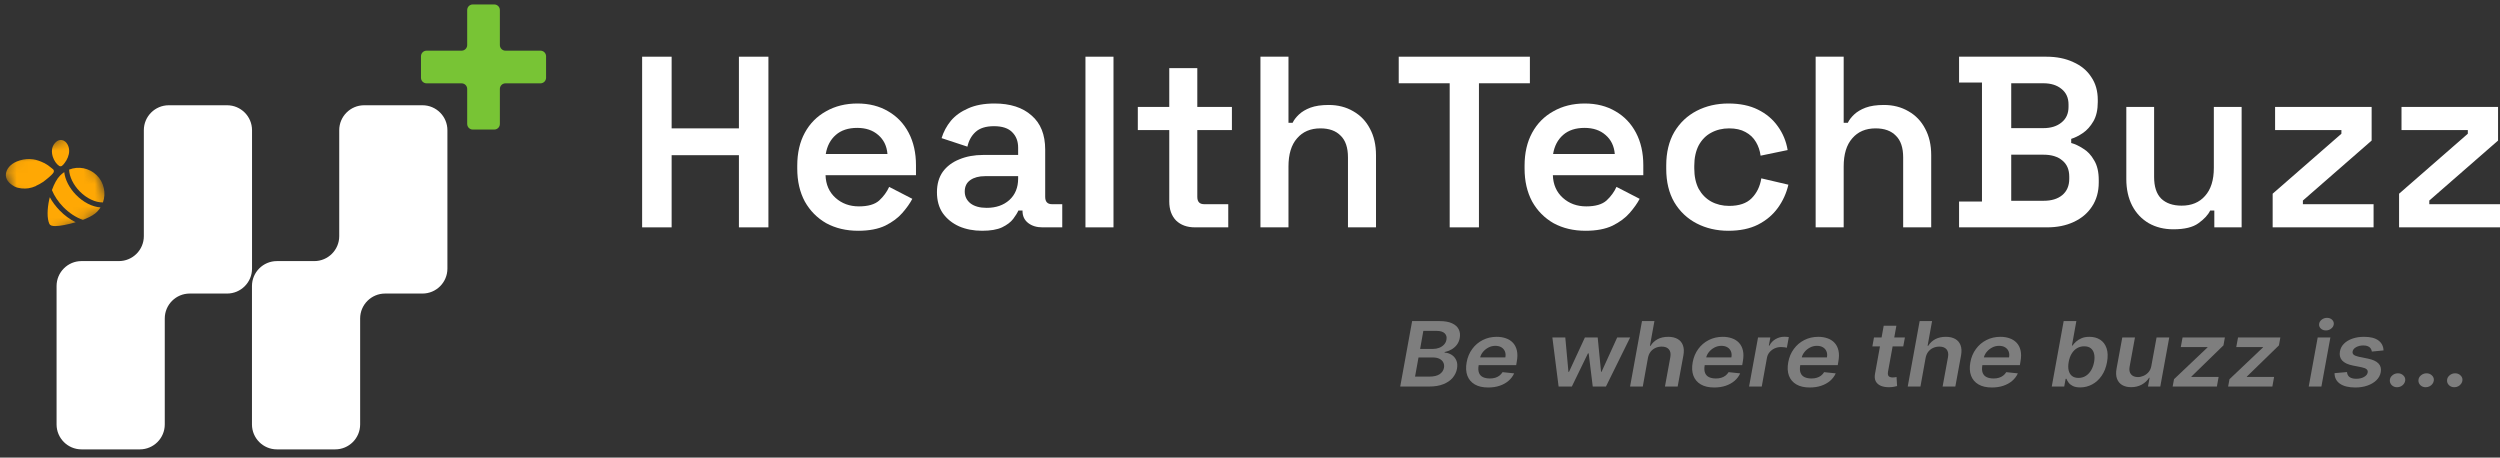 <svg width="224" height="41" viewBox="0 0 224 41" fill="none" xmlns="http://www.w3.org/2000/svg">
<rect x="0" y="0" width="224" height="41" fill="#333333" stroke="none"/>
<path d="M20.348 9.431H15.122C13.89 9.431 12.888 10.432 12.888 11.665V21.16C12.888 22.392 11.887 23.393 10.654 23.393H7.303C6.071 23.393 5.069 24.395 5.069 25.628V38.03C5.069 39.263 6.071 40.264 7.303 40.264H12.529C13.761 40.264 14.763 39.263 14.763 38.03V28.536C14.763 27.303 15.764 26.302 16.997 26.302H20.348C21.58 26.302 22.582 25.3 22.582 24.068V11.665C22.582 10.432 21.58 9.431 20.348 9.431Z" fill="white"/>
<path d="M37.854 9.431H32.629C31.396 9.431 30.395 10.433 30.395 11.665V21.16C30.395 22.392 29.393 23.394 28.161 23.394H24.81C23.577 23.394 22.576 24.395 22.576 25.628V38.03C22.576 39.263 23.577 40.264 24.81 40.264H30.035C31.268 40.264 32.269 39.263 32.269 38.03V28.536C32.269 27.303 33.271 26.302 34.503 26.302H37.854C39.087 26.302 40.088 25.3 40.088 24.068V11.665C40.088 10.433 39.087 9.431 37.854 9.431Z" fill="white"/>
<path d="M48.428 4.54H45.288C45.012 4.54 44.788 4.315 44.788 4.039V0.9C44.788 0.624 44.563 0.399 44.287 0.399H42.361C42.085 0.399 41.86 0.624 41.86 0.9V4.039C41.86 4.315 41.636 4.54 41.36 4.54H38.22C37.944 4.54 37.72 4.765 37.72 5.041V6.967C37.72 7.243 37.944 7.467 38.22 7.467H41.36C41.636 7.467 41.86 7.692 41.86 7.968V11.107C41.86 11.383 42.085 11.608 42.361 11.608H44.287C44.563 11.608 44.788 11.383 44.788 11.107V7.968C44.788 7.692 45.012 7.467 45.288 7.467H48.428C48.703 7.467 48.928 7.243 48.928 6.967V5.041C48.928 4.765 48.703 4.54 48.428 4.54Z" fill="#78C435"/>
<mask id="mask0_2_2590" style="mask-type:luminance" maskUnits="userSpaceOnUse" x="0" y="11" width="11" height="11">
<path d="M7.088 11.609L0 14.66L3.051 21.747L10.138 18.696L7.088 11.609Z" fill="white"/>
</mask>
<g mask="url(#mask0_2_2590)">
<path d="M3.22 16.654C3.432 16.564 3.644 16.442 3.85 16.307C3.952 16.236 4.158 16.076 4.363 15.902C4.755 15.569 4.793 15.466 4.813 15.415C4.851 15.325 4.819 15.216 4.742 15.158C4.691 15.119 4.652 15.081 4.607 15.049C4.517 14.972 4.427 14.901 4.312 14.818C4.1 14.67 3.914 14.573 3.67 14.477C3.375 14.362 3.092 14.265 2.681 14.253C2.29 14.233 1.86 14.317 1.5 14.471C0.935 14.715 0.582 15.119 0.531 15.581C0.479 16.024 0.743 16.403 1.301 16.711C1.641 16.897 2.181 16.923 2.534 16.872C2.758 16.84 2.989 16.769 3.227 16.666L3.22 16.654Z" fill="#FFA804"/>
<path d="M5.512 14.888C5.512 14.888 5.531 14.875 5.544 14.868C5.705 14.766 5.949 14.368 5.949 14.368C6.051 14.188 6.122 14.015 6.167 13.809C6.263 13.386 6.128 12.93 5.846 12.692C5.66 12.538 5.429 12.5 5.217 12.589C5.076 12.654 4.947 12.769 4.832 12.936C4.633 13.232 4.601 13.63 4.729 14.04C4.838 14.387 5.056 14.701 5.294 14.862C5.358 14.907 5.442 14.913 5.506 14.881L5.512 14.888Z" fill="#FFA804"/>
<path d="M8.652 15.69C7.997 15.055 7.04 14.862 6.193 15.196C6.212 15.825 6.565 16.557 7.137 17.141C7.759 17.783 8.568 18.155 9.223 18.136C9.518 17.308 9.326 16.345 8.658 15.69H8.652Z" fill="#FFA804"/>
<path d="M6.809 17.456C6.212 16.846 5.834 16.108 5.756 15.421C5.622 15.511 5.493 15.62 5.378 15.735C5.102 16.018 4.851 16.474 4.652 17.032C4.871 17.565 5.217 18.085 5.667 18.547C6.193 19.086 6.809 19.484 7.426 19.703C7.522 19.664 7.612 19.632 7.695 19.593C8.157 19.395 8.491 19.189 8.703 18.971C8.819 18.849 8.921 18.721 9.005 18.586C8.273 18.534 7.464 18.13 6.816 17.462L6.809 17.456Z" fill="#FFA804"/>
<path d="M4.459 17.68C4.446 17.738 4.434 17.802 4.414 17.86C4.215 18.771 4.215 19.58 4.414 20.036C4.498 20.235 4.755 20.261 4.966 20.254C5.172 20.254 5.442 20.222 5.75 20.164C6.083 20.1 6.443 20.017 6.783 19.914C6.27 19.664 5.782 19.304 5.345 18.855C4.992 18.489 4.69 18.091 4.466 17.674L4.459 17.68Z" fill="#FFA804"/>
</g>
<path d="M214.957 20.37V17.356L221.117 11.982V11.655H215.175V9.58H223.825V12.594L217.665 17.968V18.295H224V20.37H214.957Z" fill="white"/>
<path d="M203.63 20.37V17.356L209.79 11.982V11.655H203.848V9.58H212.499V12.594L206.339 17.968V18.295H212.673V20.37H203.63Z" fill="white"/>
<path d="M194.733 20.545C193.903 20.545 193.168 20.363 192.527 19.999C191.886 19.621 191.391 19.096 191.042 18.426C190.692 17.742 190.518 16.948 190.518 16.045V9.58H193.008V15.849C193.008 16.723 193.219 17.371 193.641 17.793C194.078 18.215 194.69 18.426 195.476 18.426C196.364 18.426 197.063 18.135 197.573 17.553C198.097 16.97 198.36 16.133 198.36 15.041V9.58H200.85V20.37H198.403V18.863H198.032C197.843 19.256 197.493 19.635 196.983 19.999C196.488 20.363 195.738 20.545 194.733 20.545Z" fill="white"/>
<path d="M175.532 20.371V18.055H177.585V7.396H175.532V5.08H183.352C184.269 5.08 185.07 5.24 185.755 5.561C186.454 5.867 186.993 6.311 187.371 6.893C187.764 7.461 187.961 8.146 187.961 8.947V9.143C187.961 9.842 187.83 10.417 187.568 10.869C187.306 11.32 186.992 11.67 186.628 11.917C186.264 12.165 185.915 12.34 185.58 12.441V12.813C185.915 12.9 186.272 13.068 186.65 13.315C187.043 13.548 187.371 13.898 187.633 14.364C187.91 14.815 188.048 15.405 188.048 16.133V16.352C188.048 17.182 187.844 17.902 187.437 18.514C187.043 19.111 186.497 19.57 185.798 19.89C185.114 20.211 184.32 20.371 183.417 20.371H175.532ZM180.206 17.99H183.112C183.811 17.99 184.364 17.822 184.772 17.488C185.194 17.138 185.405 16.65 185.405 16.024V15.827C185.405 15.201 185.201 14.721 184.794 14.386C184.386 14.036 183.825 13.861 183.112 13.861H180.206V17.99ZM180.206 11.48H183.09C183.76 11.48 184.298 11.313 184.706 10.978C185.128 10.643 185.34 10.177 185.34 9.58V9.362C185.34 8.764 185.128 8.298 184.706 7.964C184.298 7.629 183.76 7.461 183.09 7.461H180.206V11.48Z" fill="white"/>
<path d="M162.682 20.371V5.08H165.194V11H165.566C165.682 10.752 165.871 10.505 166.133 10.257C166.396 10.01 166.738 9.806 167.16 9.646C167.597 9.485 168.143 9.405 168.798 9.405C169.628 9.405 170.364 9.595 171.005 9.973C171.645 10.337 172.141 10.854 172.49 11.524C172.854 12.194 173.036 12.988 173.036 13.905V20.371H170.524V14.102C170.524 13.228 170.306 12.58 169.869 12.158C169.446 11.721 168.842 11.502 168.056 11.502C167.167 11.502 166.468 11.801 165.959 12.398C165.449 12.98 165.194 13.818 165.194 14.91V20.371H162.682Z" fill="white"/>
<path d="M154.865 20.677C153.817 20.677 152.87 20.458 152.025 20.021C151.181 19.584 150.511 18.951 150.016 18.121C149.535 17.291 149.295 16.293 149.295 15.128V14.822C149.295 13.657 149.535 12.66 150.016 11.83C150.511 11 151.181 10.366 152.025 9.929C152.87 9.493 153.817 9.274 154.865 9.274C155.899 9.274 156.78 9.456 157.508 9.82C158.251 10.184 158.848 10.687 159.299 11.327C159.751 11.954 160.042 12.66 160.173 13.446L157.749 13.949C157.69 13.497 157.552 13.089 157.333 12.725C157.115 12.347 156.802 12.048 156.394 11.83C156.001 11.611 155.513 11.502 154.931 11.502C154.334 11.502 153.795 11.633 153.314 11.895C152.848 12.143 152.477 12.522 152.2 13.031C151.938 13.541 151.807 14.153 151.807 14.866V15.085C151.807 15.798 151.938 16.41 152.2 16.919C152.477 17.415 152.848 17.793 153.314 18.055C153.795 18.317 154.334 18.448 154.931 18.448C155.819 18.448 156.489 18.223 156.94 17.771C157.406 17.305 157.698 16.708 157.814 15.98L160.239 16.548C160.064 17.305 159.751 17.997 159.299 18.623C158.848 19.25 158.251 19.752 157.508 20.131C156.78 20.495 155.899 20.677 154.865 20.677Z" fill="white"/>
<path d="M142.063 20.677C140.985 20.677 140.032 20.451 139.201 20C138.386 19.534 137.745 18.885 137.279 18.055C136.828 17.211 136.602 16.228 136.602 15.106V14.844C136.602 13.708 136.828 12.725 137.279 11.895C137.731 11.065 138.364 10.425 139.18 9.973C139.995 9.507 140.934 9.274 141.997 9.274C143.046 9.274 143.963 9.507 144.75 9.973C145.536 10.425 146.148 11.065 146.585 11.895C147.022 12.725 147.24 13.694 147.24 14.801V15.696H139.136C139.165 16.541 139.464 17.218 140.032 17.728C140.599 18.237 141.298 18.492 142.129 18.492C142.944 18.492 143.548 18.317 143.942 17.968C144.335 17.604 144.633 17.196 144.837 16.745L146.912 17.815C146.708 18.208 146.41 18.631 146.017 19.082C145.638 19.519 145.128 19.898 144.488 20.218C143.847 20.524 143.039 20.677 142.063 20.677ZM139.158 13.796H144.684C144.626 13.082 144.349 12.514 143.854 12.092C143.374 11.67 142.747 11.459 141.976 11.459C141.175 11.459 140.534 11.67 140.053 12.092C139.573 12.514 139.274 13.082 139.158 13.796Z" fill="white"/>
<path d="M129.892 20.371V7.461H125.326V5.08H137.078V7.461H132.513V20.371H129.892Z" fill="white"/>
<path d="M112.936 20.371V5.08H115.448V11H115.819C115.936 10.752 116.125 10.505 116.387 10.257C116.649 10.01 116.992 9.806 117.414 9.646C117.851 9.485 118.397 9.405 119.052 9.405C119.882 9.405 120.618 9.595 121.259 9.973C121.899 10.337 122.394 10.854 122.744 11.524C123.108 12.194 123.29 12.988 123.29 13.905V20.371H120.778V14.102C120.778 13.228 120.56 12.58 120.123 12.158C119.7 11.721 119.096 11.502 118.31 11.502C117.421 11.502 116.722 11.801 116.213 12.398C115.703 12.98 115.448 13.818 115.448 14.91V20.371H112.936Z" fill="white"/>
<path d="M107.059 20.37C106.36 20.37 105.8 20.166 105.377 19.759C104.969 19.337 104.766 18.768 104.766 18.055V11.655H101.948V9.58H104.766V6.106H107.278V9.58H110.379V11.655H107.278V17.64C107.278 18.077 107.482 18.295 107.889 18.295H110.052V20.37H107.059Z" fill="white"/>
<path d="M97.257 20.371V5.08H99.769V20.371H97.257Z" fill="white"/>
<path d="M87.992 20.677C87.234 20.677 86.55 20.546 85.939 20.283C85.327 20.007 84.839 19.613 84.475 19.104C84.125 18.594 83.951 17.968 83.951 17.225C83.951 16.497 84.125 15.886 84.475 15.39C84.839 14.895 85.334 14.524 85.96 14.276C86.587 14.014 87.3 13.883 88.101 13.883H91.225V13.228C91.225 12.66 91.05 12.201 90.7 11.852C90.351 11.488 89.805 11.306 89.062 11.306C88.334 11.306 87.781 11.48 87.402 11.83C87.038 12.165 86.798 12.602 86.681 13.14L84.366 12.376C84.54 11.808 84.817 11.291 85.196 10.825C85.589 10.359 86.106 9.988 86.747 9.711C87.388 9.42 88.174 9.274 89.106 9.274C90.518 9.274 91.625 9.631 92.426 10.345C93.242 11.043 93.649 12.063 93.649 13.403V17.64C93.649 18.077 93.853 18.296 94.261 18.296H95.178V20.371H93.409C92.885 20.371 92.455 20.24 92.12 19.978C91.785 19.715 91.618 19.359 91.618 18.907V18.864H91.246C91.159 19.067 91.006 19.315 90.788 19.606C90.569 19.898 90.234 20.152 89.783 20.371C89.346 20.575 88.749 20.677 87.992 20.677ZM88.407 18.623C89.237 18.623 89.914 18.39 90.438 17.924C90.963 17.444 91.225 16.803 91.225 16.002V15.784H88.254C87.715 15.784 87.278 15.9 86.943 16.133C86.608 16.366 86.441 16.708 86.441 17.16C86.441 17.597 86.616 17.953 86.965 18.23C87.315 18.492 87.795 18.623 88.407 18.623Z" fill="white"/>
<path d="M76.895 20.677C75.817 20.677 74.863 20.451 74.033 20C73.218 19.534 72.577 18.885 72.111 18.055C71.659 17.211 71.434 16.228 71.434 15.106V14.844C71.434 13.708 71.659 12.725 72.111 11.895C72.562 11.065 73.196 10.425 74.011 9.973C74.827 9.507 75.766 9.274 76.829 9.274C77.877 9.274 78.795 9.507 79.581 9.973C80.368 10.425 80.979 11.065 81.416 11.895C81.853 12.725 82.072 13.694 82.072 14.801V15.696H73.968C73.997 16.541 74.295 17.218 74.863 17.728C75.431 18.237 76.13 18.492 76.96 18.492C77.776 18.492 78.38 18.317 78.773 17.968C79.166 17.604 79.465 17.196 79.669 16.745L81.744 17.815C81.54 18.208 81.242 18.631 80.848 19.082C80.47 19.519 79.96 19.898 79.319 20.218C78.678 20.524 77.87 20.677 76.895 20.677ZM73.989 13.796H79.516C79.458 13.082 79.181 12.514 78.686 12.092C78.205 11.67 77.579 11.459 76.807 11.459C76.006 11.459 75.365 11.67 74.885 12.092C74.404 12.514 74.106 13.082 73.989 13.796Z" fill="white"/>
<path d="M57.535 20.371V5.08H60.178V11.502H66.207V5.08H68.85V20.371H66.207V13.905H60.178V20.371H57.535Z" fill="white"/>
<g opacity="0.37">
<path d="M125.46 34.633L126.527 28.77H128.987C129.452 28.77 129.826 28.837 130.111 28.971C130.395 29.102 130.593 29.283 130.704 29.512C130.817 29.741 130.846 30 130.792 30.29C130.748 30.527 130.66 30.73 130.528 30.9C130.399 31.068 130.24 31.206 130.051 31.312C129.863 31.417 129.661 31.493 129.446 31.539L129.433 31.596C129.659 31.605 129.866 31.668 130.054 31.785C130.243 31.901 130.385 32.065 130.481 32.277C130.577 32.487 130.599 32.74 130.547 33.036C130.491 33.339 130.36 33.612 130.155 33.855C129.95 34.095 129.672 34.285 129.32 34.424C128.971 34.564 128.551 34.633 128.062 34.633H125.46ZM126.788 33.746H128.04C128.46 33.746 128.778 33.672 128.994 33.526C129.209 33.377 129.338 33.186 129.38 32.953C129.411 32.779 129.392 32.623 129.323 32.483C129.254 32.342 129.14 32.231 128.981 32.151C128.822 32.069 128.623 32.028 128.385 32.028H127.098L126.788 33.746ZM127.243 31.264H128.394C128.595 31.264 128.781 31.23 128.953 31.164C129.127 31.095 129.271 30.998 129.386 30.875C129.503 30.748 129.575 30.6 129.603 30.428C129.646 30.201 129.594 30.014 129.446 29.867C129.297 29.72 129.052 29.646 128.711 29.646H127.531L127.243 31.264Z" fill="white"/>
<path d="M133.339 34.719C132.856 34.719 132.456 34.628 132.14 34.444C131.824 34.259 131.603 33.998 131.475 33.66C131.35 33.32 131.329 32.92 131.412 32.461C131.494 32.008 131.66 31.611 131.911 31.27C132.162 30.926 132.476 30.659 132.853 30.468C133.231 30.275 133.65 30.179 134.108 30.179C134.405 30.179 134.678 30.223 134.927 30.311C135.176 30.396 135.386 30.53 135.558 30.711C135.729 30.893 135.847 31.123 135.912 31.404C135.977 31.683 135.974 32.015 135.903 32.4L135.849 32.718H131.896L132.018 32.02H134.88C134.917 31.821 134.905 31.645 134.842 31.49C134.779 31.334 134.675 31.21 134.528 31.121C134.382 31.031 134.199 30.986 133.979 30.986C133.755 30.986 133.546 31.039 133.352 31.144C133.159 31.247 132.997 31.38 132.865 31.544C132.733 31.709 132.65 31.881 132.614 32.063L132.486 32.733C132.439 33.007 132.45 33.232 132.517 33.405C132.584 33.579 132.701 33.707 132.868 33.789C133.036 33.871 133.247 33.912 133.502 33.912C133.67 33.912 133.824 33.891 133.967 33.849C134.109 33.807 134.235 33.744 134.346 33.66C134.459 33.574 134.553 33.469 134.629 33.345L135.667 33.454C135.552 33.71 135.384 33.933 135.162 34.124C134.94 34.313 134.675 34.46 134.365 34.565C134.058 34.668 133.716 34.719 133.339 34.719Z" fill="white"/>
<path d="M139.651 34.633L139.092 30.236H140.25L140.533 33.328H140.577L142.008 30.236H143.153L143.454 33.311H143.501L144.901 30.236H146.062L143.893 34.633H142.71L142.346 31.662H142.281L140.837 34.633H139.651Z" fill="white"/>
<path d="M147.658 32.057L147.194 34.633H146.055L147.122 28.77H148.236L147.834 30.983H147.894C148.046 30.733 148.254 30.537 148.518 30.393C148.784 30.25 149.103 30.179 149.475 30.179C149.806 30.179 150.084 30.243 150.31 30.371C150.536 30.498 150.695 30.686 150.787 30.932C150.881 31.178 150.897 31.479 150.834 31.834L150.319 34.633H149.18L149.663 31.994C149.716 31.698 149.673 31.468 149.535 31.304C149.399 31.138 149.183 31.055 148.888 31.055C148.685 31.055 148.498 31.095 148.327 31.175C148.155 31.253 148.011 31.367 147.894 31.516C147.779 31.665 147.7 31.845 147.658 32.057Z" fill="white"/>
<path d="M153.592 34.719C153.109 34.719 152.709 34.628 152.393 34.444C152.077 34.259 151.856 33.998 151.728 33.66C151.603 33.32 151.582 32.92 151.665 32.461C151.747 32.008 151.913 31.611 152.164 31.27C152.415 30.926 152.729 30.659 153.106 30.468C153.484 30.275 153.903 30.179 154.361 30.179C154.658 30.179 154.931 30.223 155.18 30.311C155.429 30.396 155.639 30.53 155.811 30.711C155.982 30.893 156.1 31.123 156.165 31.404C156.23 31.683 156.227 32.015 156.156 32.4L156.102 32.718H152.149L152.271 32.02H155.133C155.17 31.821 155.158 31.645 155.095 31.49C155.032 31.334 154.928 31.21 154.781 31.121C154.635 31.031 154.452 30.986 154.232 30.986C154.008 30.986 153.799 31.039 153.605 31.144C153.412 31.247 153.25 31.38 153.118 31.544C152.986 31.709 152.903 31.881 152.867 32.063L152.739 32.733C152.693 33.007 152.703 33.232 152.77 33.405C152.837 33.579 152.954 33.707 153.121 33.789C153.289 33.871 153.5 33.912 153.755 33.912C153.923 33.912 154.077 33.891 154.22 33.849C154.362 33.807 154.488 33.744 154.599 33.66C154.712 33.574 154.806 33.469 154.882 33.345L155.92 33.454C155.805 33.71 155.637 33.933 155.415 34.124C155.193 34.313 154.928 34.46 154.618 34.565C154.311 34.668 153.969 34.719 153.592 34.719Z" fill="white"/>
<path d="M156.717 34.633L157.521 30.236H158.622L158.487 30.969H158.537C158.669 30.715 158.855 30.52 159.096 30.382C159.339 30.243 159.598 30.173 159.874 30.173C159.939 30.173 160.009 30.176 160.084 30.182C160.16 30.185 160.225 30.192 160.279 30.202L160.103 31.155C160.055 31.14 159.98 31.126 159.877 31.115C159.777 31.102 159.678 31.095 159.579 31.095C159.372 31.095 159.18 31.136 159.002 31.218C158.826 31.298 158.678 31.41 158.556 31.553C158.435 31.696 158.357 31.861 158.321 32.048L157.853 34.633H156.717Z" fill="white"/>
<path d="M162.152 34.719C161.669 34.719 161.27 34.628 160.954 34.444C160.638 34.259 160.416 33.998 160.288 33.66C160.163 33.32 160.142 32.92 160.226 32.461C160.307 32.008 160.474 31.611 160.725 31.27C160.976 30.926 161.289 30.659 161.666 30.468C162.045 30.275 162.463 30.179 162.921 30.179C163.218 30.179 163.491 30.223 163.74 30.311C163.989 30.396 164.199 30.53 164.371 30.711C164.542 30.893 164.661 31.123 164.725 31.404C164.79 31.683 164.787 32.015 164.716 32.4L164.663 32.718H160.709L160.831 32.02H163.693C163.731 31.821 163.718 31.645 163.655 31.49C163.593 31.334 163.488 31.21 163.342 31.121C163.195 31.031 163.012 30.986 162.793 30.986C162.569 30.986 162.359 31.039 162.165 31.144C161.972 31.247 161.81 31.38 161.679 31.544C161.547 31.709 161.463 31.881 161.428 32.063L161.299 32.733C161.253 33.007 161.263 33.232 161.33 33.405C161.397 33.579 161.514 33.707 161.682 33.789C161.849 33.871 162.06 33.912 162.316 33.912C162.483 33.912 162.638 33.891 162.78 33.849C162.922 33.807 163.049 33.744 163.16 33.66C163.273 33.574 163.367 33.469 163.442 33.345L164.481 33.454C164.366 33.71 164.197 33.933 163.976 34.124C163.754 34.313 163.488 34.46 163.178 34.565C162.871 34.668 162.529 34.719 162.152 34.719Z" fill="white"/>
<path d="M170.68 30.236L170.532 31.038H167.765L167.909 30.236H170.68ZM168.781 29.183H169.917L169.164 33.311C169.141 33.45 169.145 33.557 169.177 33.631C169.21 33.704 169.263 33.754 169.337 33.78C169.412 33.807 169.497 33.82 169.591 33.82C169.66 33.82 169.725 33.816 169.785 33.806C169.846 33.795 169.894 33.786 169.93 33.78L169.98 34.59C169.911 34.61 169.818 34.631 169.701 34.654C169.586 34.676 169.448 34.69 169.286 34.694C168.998 34.699 168.747 34.659 168.533 34.573C168.322 34.486 168.167 34.351 168.069 34.17C167.973 33.986 167.951 33.757 168.003 33.483L168.781 29.183Z" fill="white"/>
<path d="M172.537 32.057L172.072 34.633H170.933L172 28.77H173.114L172.712 30.983H172.772C172.925 30.733 173.133 30.537 173.396 30.393C173.662 30.25 173.981 30.179 174.353 30.179C174.684 30.179 174.962 30.243 175.188 30.371C175.414 30.498 175.573 30.686 175.665 30.932C175.759 31.178 175.775 31.479 175.712 31.834L175.198 34.633H174.058L174.542 31.994C174.594 31.698 174.551 31.468 174.413 31.304C174.277 31.138 174.062 31.055 173.767 31.055C173.564 31.055 173.377 31.095 173.205 31.175C173.033 31.253 172.889 31.367 172.772 31.516C172.657 31.665 172.578 31.845 172.537 32.057Z" fill="white"/>
<path d="M178.47 34.719C177.987 34.719 177.588 34.628 177.272 34.444C176.956 34.259 176.734 33.998 176.607 33.66C176.481 33.32 176.46 32.92 176.544 32.461C176.625 32.008 176.792 31.611 177.043 31.27C177.294 30.926 177.608 30.659 177.984 30.468C178.363 30.275 178.781 30.179 179.239 30.179C179.536 30.179 179.809 30.223 180.058 30.311C180.307 30.396 180.517 30.53 180.689 30.711C180.861 30.893 180.979 31.123 181.044 31.404C181.108 31.683 181.105 32.015 181.034 32.4L180.981 32.718H177.027L177.149 32.02H180.011C180.049 31.821 180.036 31.645 179.974 31.49C179.911 31.334 179.806 31.21 179.66 31.121C179.513 31.031 179.33 30.986 179.111 30.986C178.887 30.986 178.678 31.039 178.483 31.144C178.291 31.247 178.128 31.38 177.997 31.544C177.865 31.709 177.781 31.881 177.746 32.063L177.617 32.733C177.571 33.007 177.581 33.232 177.648 33.405C177.715 33.579 177.832 33.707 178 33.789C178.167 33.871 178.378 33.912 178.634 33.912C178.801 33.912 178.956 33.891 179.098 33.849C179.24 33.807 179.367 33.744 179.478 33.66C179.591 33.574 179.685 33.469 179.76 33.345L180.799 33.454C180.684 33.71 180.515 33.933 180.294 34.124C180.072 34.313 179.806 34.46 179.497 34.565C179.189 34.668 178.847 34.719 178.47 34.719Z" fill="white"/>
<path d="M183.838 34.633L184.905 28.77H186.041L185.645 30.963H185.696C185.771 30.856 185.872 30.743 186 30.622C186.13 30.5 186.294 30.396 186.493 30.311C186.691 30.223 186.932 30.179 187.214 30.179C187.587 30.179 187.907 30.266 188.175 30.439C188.442 30.611 188.634 30.866 188.749 31.204C188.864 31.54 188.877 31.952 188.79 32.441C188.702 32.923 188.541 33.334 188.306 33.672C188.072 34.009 187.789 34.267 187.456 34.444C187.123 34.622 186.768 34.711 186.389 34.711C186.113 34.711 185.891 34.669 185.724 34.585C185.559 34.501 185.432 34.4 185.344 34.281C185.256 34.161 185.192 34.047 185.153 33.941H185.081L184.955 34.633H183.838ZM185.354 32.435C185.303 32.719 185.302 32.968 185.35 33.182C185.401 33.396 185.499 33.563 185.645 33.683C185.794 33.801 185.989 33.861 186.232 33.861C186.481 33.861 186.701 33.799 186.891 33.677C187.084 33.553 187.243 33.384 187.368 33.17C187.494 32.955 187.581 32.71 187.632 32.435C187.68 32.162 187.68 31.919 187.632 31.708C187.586 31.496 187.488 31.33 187.34 31.209C187.193 31.089 186.995 31.029 186.744 31.029C186.499 31.029 186.281 31.087 186.091 31.204C185.901 31.32 185.743 31.483 185.617 31.693C185.492 31.903 185.404 32.15 185.354 32.435Z" fill="white"/>
<path d="M192.761 32.784L193.229 30.236H194.365L193.562 34.633H192.46L192.604 33.852H192.554C192.404 34.098 192.188 34.299 191.908 34.456C191.63 34.612 191.31 34.691 190.948 34.691C190.632 34.691 190.365 34.627 190.147 34.499C189.93 34.369 189.775 34.181 189.683 33.935C189.593 33.687 189.58 33.387 189.642 33.036L190.157 30.236H191.293L190.81 32.876C190.761 33.154 190.805 33.376 190.941 33.54C191.079 33.704 191.284 33.786 191.556 33.786C191.724 33.786 191.892 33.749 192.062 33.674C192.233 33.6 192.383 33.489 192.51 33.342C192.638 33.193 192.722 33.007 192.761 32.784Z" fill="white"/>
<path d="M194.67 34.633L194.792 33.975L197.789 31.132L197.802 31.095H195.398L195.558 30.236H199.349L199.223 30.943L196.352 33.737L196.339 33.775H198.787L198.633 34.633H194.67Z" fill="white"/>
<path d="M199.641 34.633L199.763 33.975L202.76 31.132L202.772 31.095H200.369L200.529 30.236H204.319L204.194 30.943L201.322 33.737L201.31 33.775H203.758L203.604 34.633H199.641Z" fill="white"/>
<path d="M206.863 34.633L207.666 30.236H208.802L207.998 34.633H206.863ZM208.4 29.606C208.218 29.606 208.067 29.551 207.948 29.44C207.829 29.329 207.777 29.197 207.791 29.042C207.806 28.888 207.882 28.755 208.02 28.644C208.161 28.534 208.321 28.478 208.501 28.478C208.683 28.478 208.832 28.534 208.949 28.644C209.068 28.755 209.121 28.888 209.106 29.042C209.094 29.197 209.017 29.329 208.877 29.44C208.739 29.551 208.58 29.606 208.4 29.606Z" fill="white"/>
<path d="M213.563 31.398L212.518 31.501C212.507 31.404 212.475 31.313 212.421 31.23C212.366 31.145 212.285 31.079 212.176 31.029C212.069 30.977 211.931 30.952 211.762 30.952C211.515 30.952 211.298 31.002 211.112 31.104C210.926 31.205 210.82 31.334 210.795 31.493C210.772 31.611 210.803 31.708 210.889 31.782C210.975 31.856 211.134 31.919 211.366 31.971L212.163 32.131C212.603 32.221 212.918 32.366 213.111 32.566C213.305 32.767 213.373 33.029 213.315 33.354C213.265 33.625 213.135 33.863 212.926 34.069C212.717 34.274 212.449 34.433 212.122 34.547C211.798 34.662 211.438 34.719 211.043 34.719C210.443 34.719 209.98 34.606 209.656 34.379C209.334 34.15 209.174 33.835 209.176 33.434L210.293 33.337C210.306 33.535 210.382 33.685 210.522 33.786C210.662 33.885 210.857 33.936 211.106 33.938C211.386 33.94 211.622 33.886 211.815 33.777C212.01 33.667 212.119 33.532 212.144 33.374C212.165 33.255 212.133 33.159 212.047 33.085C211.963 33.01 211.814 32.951 211.598 32.907L210.808 32.75C210.36 32.66 210.041 32.508 209.851 32.294C209.662 32.079 209.599 31.807 209.659 31.479C209.709 31.211 209.832 30.981 210.026 30.789C210.223 30.594 210.475 30.444 210.783 30.339C211.09 30.232 211.434 30.179 211.815 30.179C212.388 30.179 212.82 30.288 213.111 30.508C213.402 30.727 213.552 31.024 213.563 31.398Z" fill="white"/>
<path d="M214.782 34.696C214.589 34.696 214.43 34.635 214.305 34.513C214.179 34.391 214.121 34.242 214.129 34.067C214.138 33.895 214.214 33.749 214.358 33.629C214.503 33.508 214.669 33.448 214.857 33.448C215.043 33.448 215.201 33.509 215.331 33.631C215.463 33.754 215.522 33.899 215.51 34.067C215.502 34.185 215.462 34.292 215.391 34.387C215.322 34.483 215.234 34.558 215.127 34.613C215.02 34.669 214.905 34.696 214.782 34.696Z" fill="white"/>
<path d="M217.345 34.696C217.152 34.696 216.993 34.635 216.868 34.513C216.742 34.391 216.684 34.242 216.692 34.067C216.7 33.895 216.777 33.749 216.921 33.629C217.066 33.508 217.232 33.448 217.42 33.448C217.606 33.448 217.764 33.509 217.894 33.631C218.026 33.754 218.085 33.899 218.073 34.067C218.064 34.185 218.025 34.292 217.954 34.387C217.885 34.483 217.797 34.558 217.69 34.613C217.583 34.669 217.468 34.696 217.345 34.696Z" fill="white"/>
<path d="M219.908 34.696C219.715 34.696 219.556 34.635 219.431 34.513C219.305 34.391 219.247 34.242 219.255 34.067C219.263 33.895 219.34 33.749 219.484 33.629C219.628 33.508 219.795 33.448 219.983 33.448C220.169 33.448 220.327 33.509 220.457 33.631C220.589 33.754 220.648 33.899 220.636 34.067C220.627 34.185 220.588 34.292 220.516 34.387C220.447 34.483 220.36 34.558 220.253 34.613C220.146 34.669 220.031 34.696 219.908 34.696Z" fill="white"/>
</g>
</svg>
